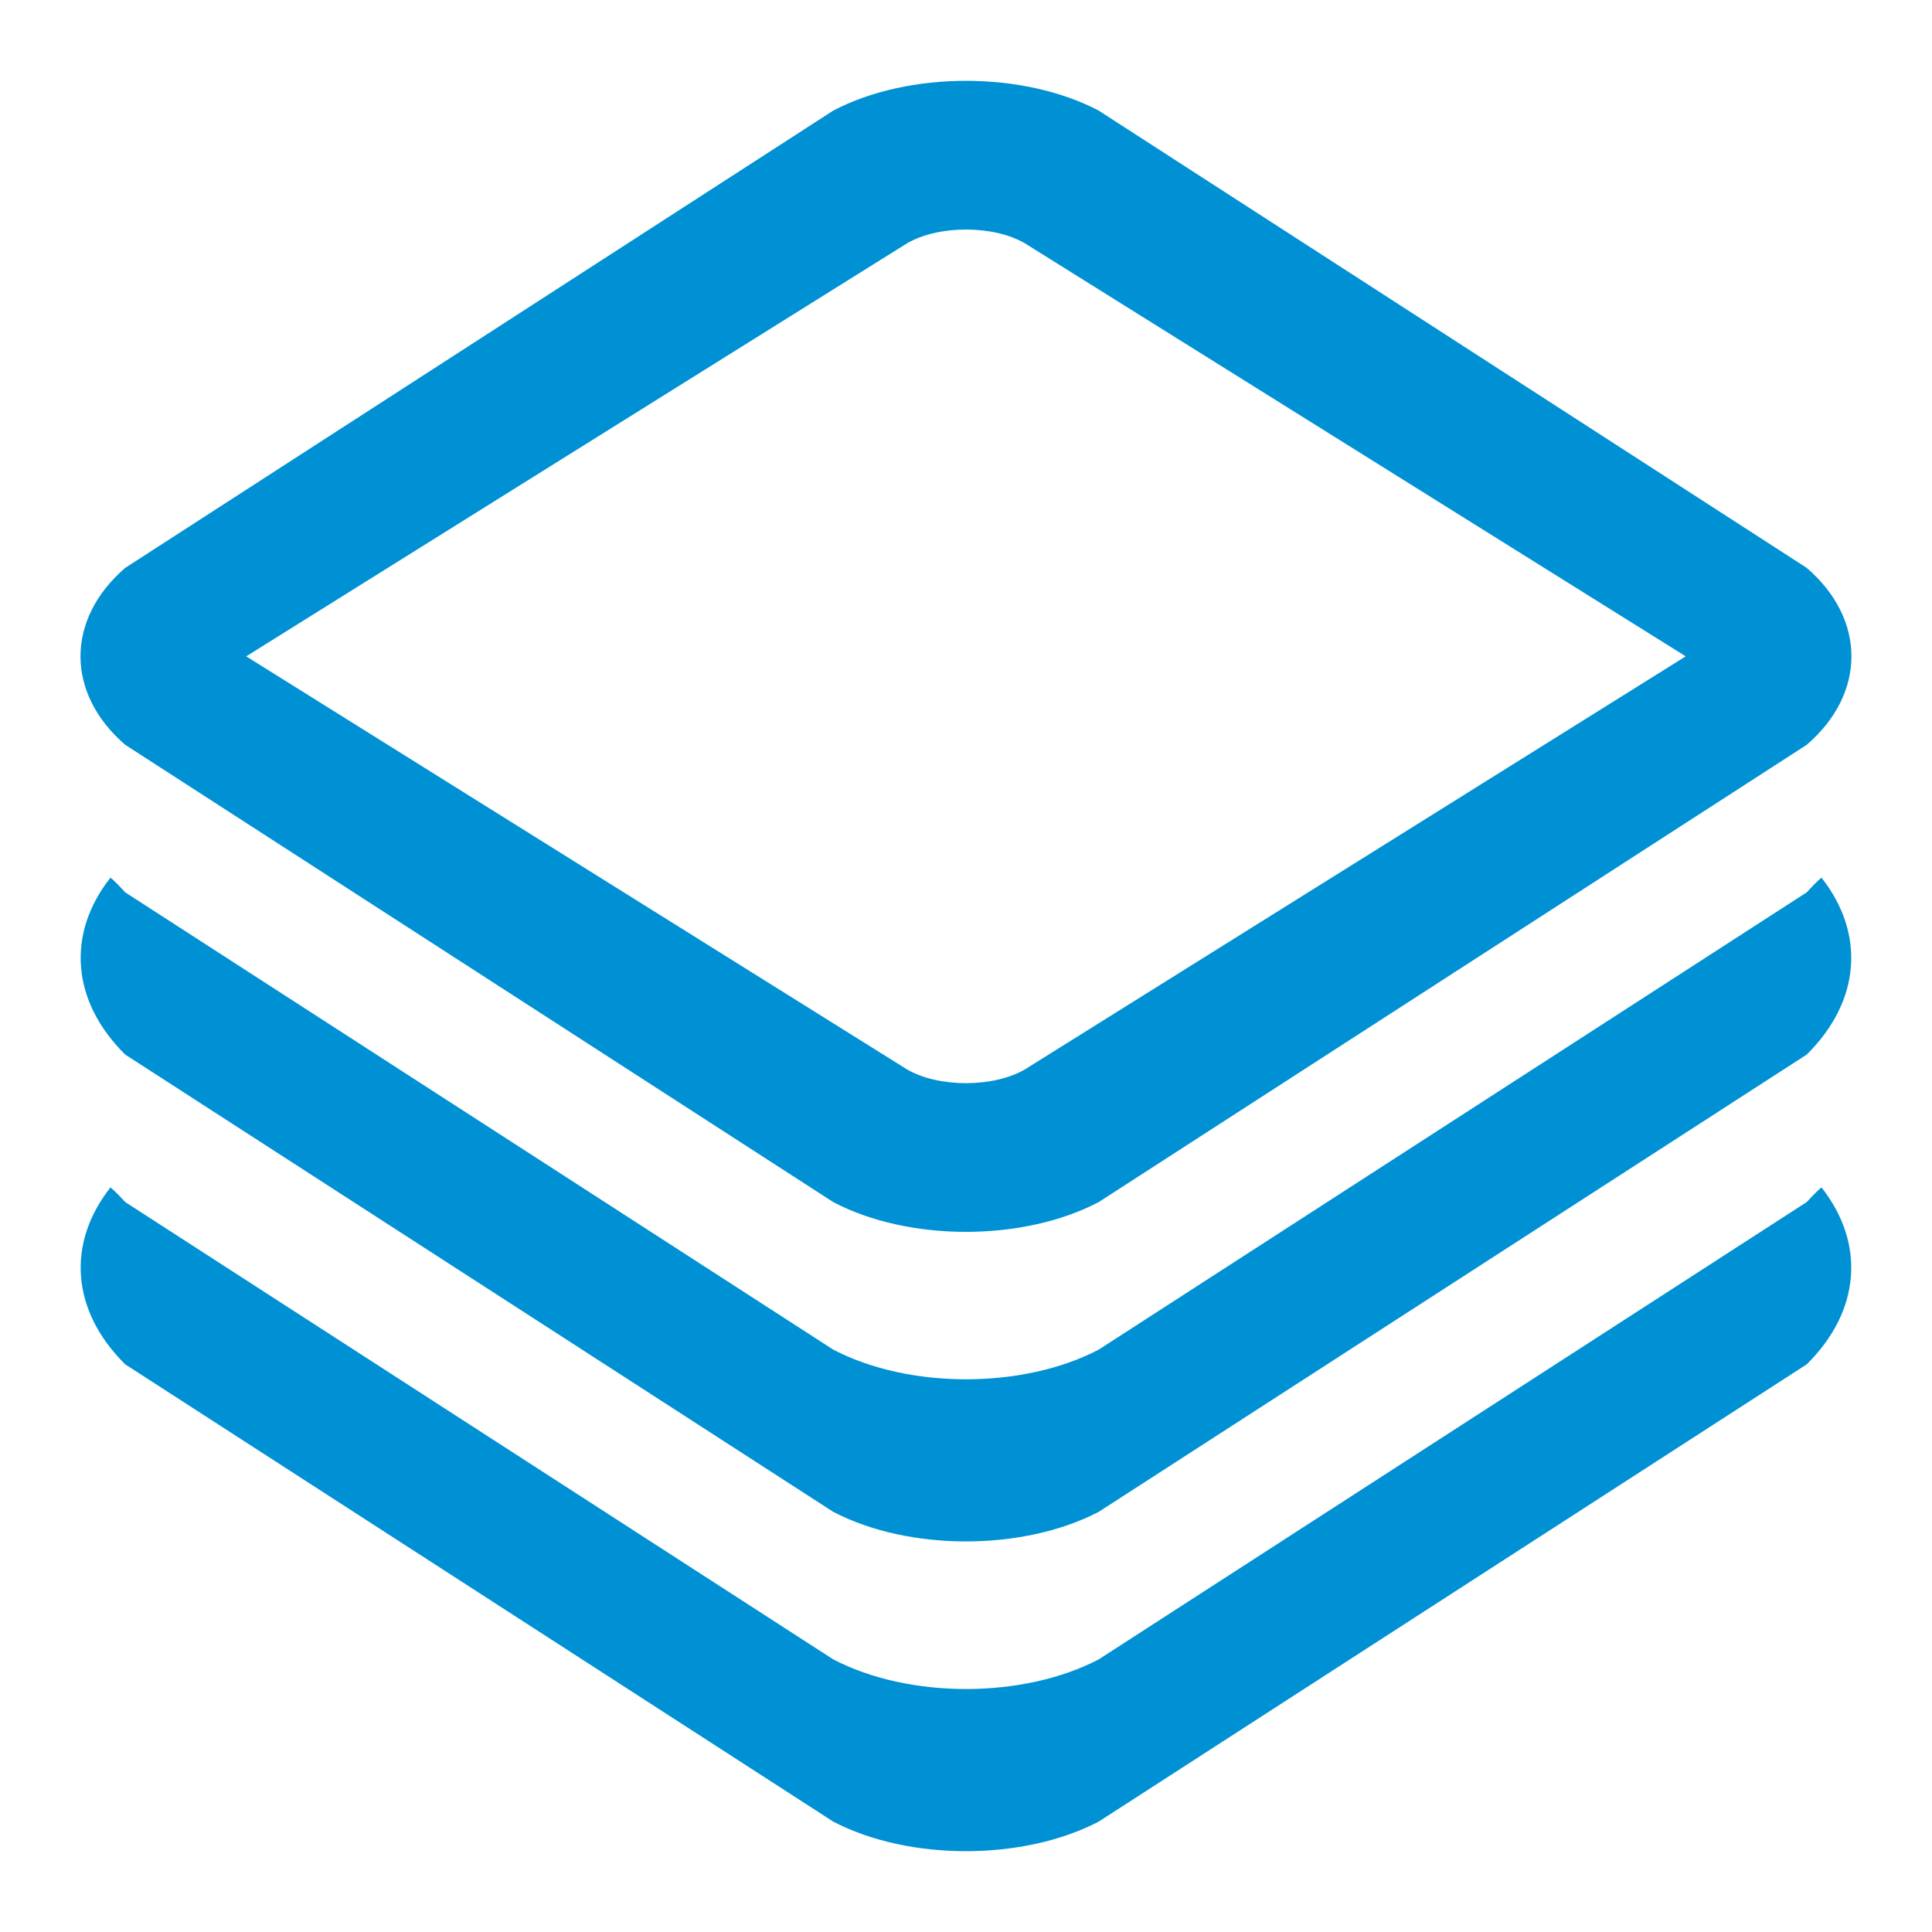 <?xml version="1.0" standalone="no"?>
<!DOCTYPE svg PUBLIC "-//W3C//DTD SVG 1.1//EN" "http://www.w3.org/Graphics/SVG/1.1/DTD/svg11.dtd">
<svg  width="130" height="130" t="1679729136518" class="icon" viewBox="0 0 1024 1024"
version="1.1" xmlns="http://www.w3.org/2000/svg" p-id="9094"
xmlns:xlink="http://www.w3.org/1999/xlink" >
<path d="M105.472 347.876l-39.083
46.905 39.083-62.549L480.711
566.784c16.697 9.756 45.824 9.756
62.549 0l375.239-234.553 39.083
62.549-39.083-46.905 39.083-46.905-39.083
62.549-375.239-234.524c-16.697-9.785-45.852-9.756-62.549
0L105.472 363.52l-39.083-62.549 39.083 46.905z m-39.083
46.905c-31.602-27.193-31.659-66.56
0-93.81l375.239-242.347c40.05-21.02 100.58-21.077 140.715
0l375.239 242.347c31.602 27.221 31.659 66.56 0 93.81l-375.239
242.347c-40.05 21.02-100.58 21.077-140.715
0l-375.239-242.347z m-7.822 70.372c-23.353 29.582-20.907 65.451
7.822 93.81l375.239 242.347c40.164 20.935 100.636 20.878 140.715
0l375.239-242.347c28.757-28.416 31.118-64.256 7.822-93.81-3.072
2.674-5.461 5.291-7.822 7.822l-375.239 242.347c-40.078 20.964-100.551
20.992-140.715 0l-375.239-242.347c-2.361-2.56-4.75-5.177-7.822-7.822z m0
164.181c-23.353 29.582-20.907 65.451 7.822 93.81l375.239
242.347c40.164 20.935 100.636 20.878 140.715
0l375.239-242.347c28.757-28.388 31.118-64.256 7.822-93.81-3.072
2.645-5.461 5.262-7.822 7.794L582.343 879.502c-40.078
20.935-100.551 20.964-140.715 0L66.389
637.127c-2.361-2.532-4.75-5.148-7.822-7.794z" fill="#0091d5" p-id="9095">
</path></svg>
